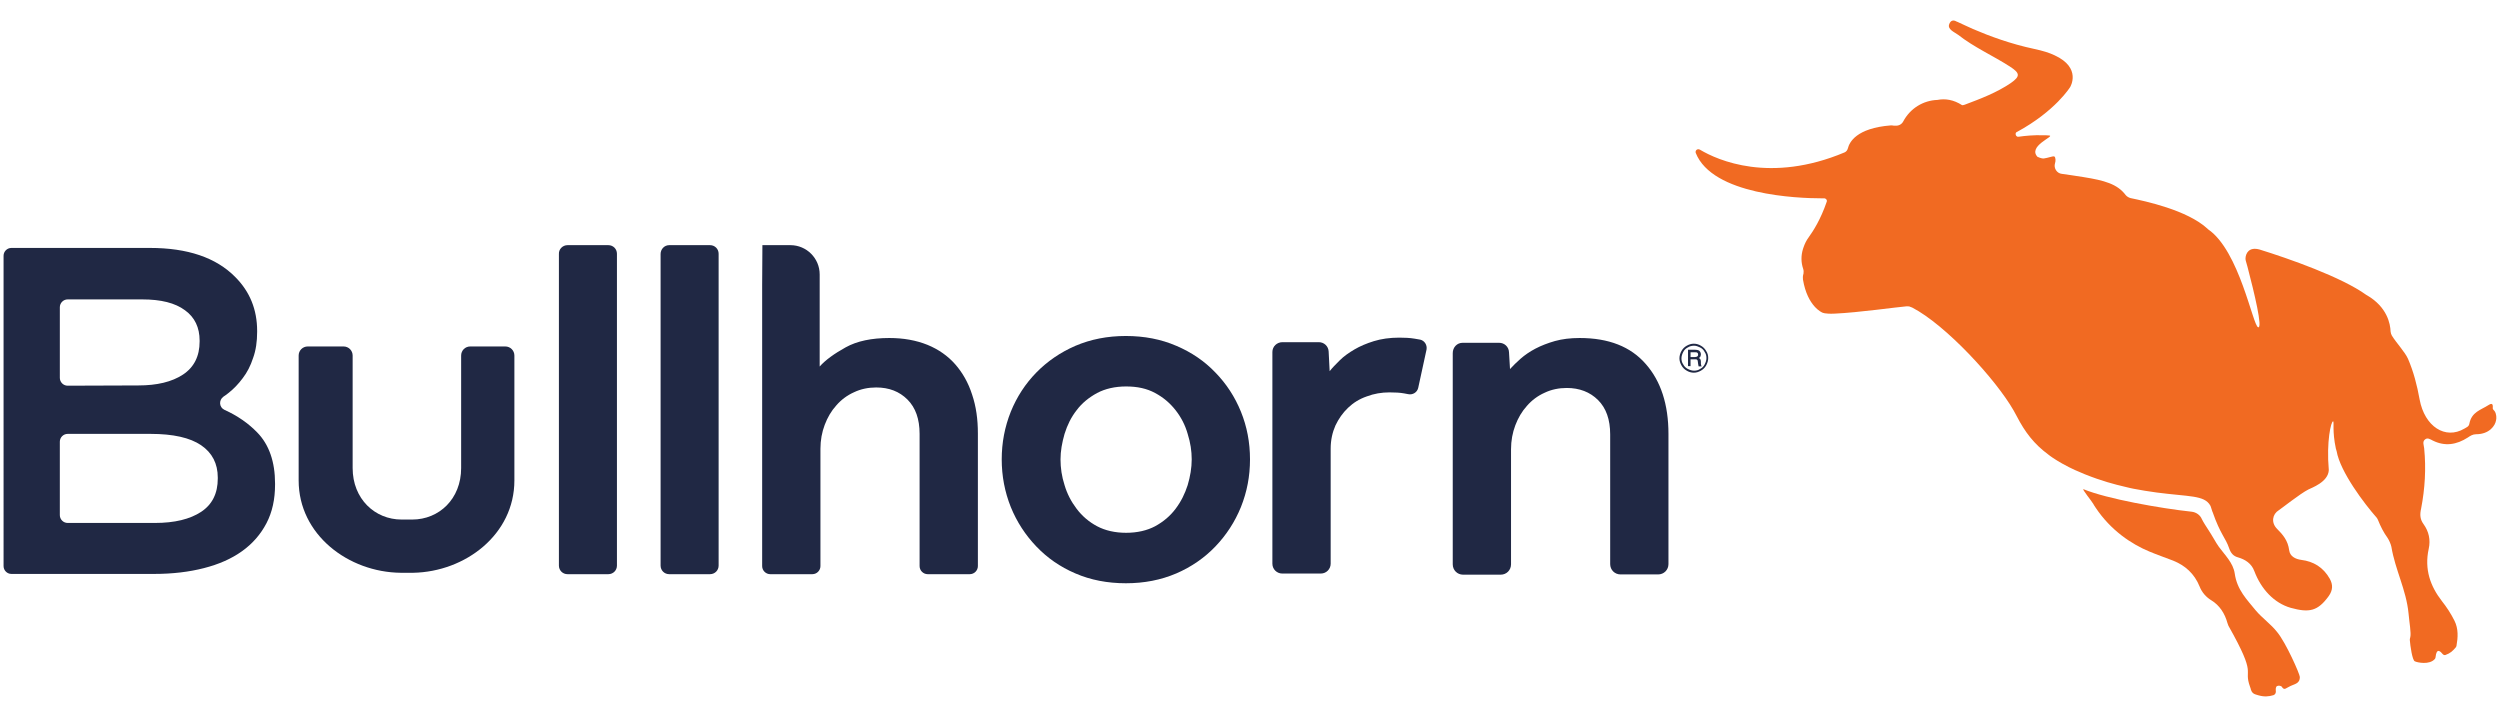 <?xml version="1.0" encoding="utf-8"?>
<!-- Generator: Adobe Illustrator 28.0.0, SVG Export Plug-In . SVG Version: 6.00 Build 0)  -->
<svg version="1.1" id="Layer_1" xmlns="http://www.w3.org/2000/svg" xmlns:xlink="http://www.w3.org/1999/xlink" x="0px" y="0px"
	 viewBox="0 0 1080 311.1" style="enable-background:new 0 0 1080 311.1;" xml:space="preserve">
<style type="text/css">
	.st0{display:none;fill:#FFFFFF;}
	.st1{fill:#202844;}
	.st2{fill:#F16A22;}
</style>
<g id="_x31_e06107f-5e8c-49d2-a280-6bb619d9a40d" transform="matrix(1 0 0 1 540 540)">
	<rect x="-540" y="-890.4" vector-effect="non-scaling-stroke" class="st0" width="1080" height="1080"/>
</g>
<g id="_x30_d659e1c-5b56-4847-a569-5968437c484c" transform="matrix(1 0 0 1 540 540)">
</g>
<g transform="matrix(1.09 0 0 1.09 540 540)">
	<g>
		<g transform="matrix(1 0 0 1 -440.2 20.85)">
			<path vector-effect="non-scaling-stroke" class="st1" d="M-53.8-414.9c0-1.7,1.4-3.1,3.1-3.1H4.2c14.9,0,26.2,3.8,33.8,11.5
				c5.8,5.8,8.7,12.9,8.7,21.4v0.4c0,3.8-0.5,7.3-1.6,10.3c-1,3.1-2.4,5.8-4.1,8c-1.7,2.3-3.6,4.3-5.8,6c-0.6,0.5-1.2,0.9-1.8,1.3
				c-2,1.4-1.8,4.3,0.4,5.3c5.1,2.3,9.4,5.3,12.9,8.9c4.7,4.8,7.1,11.6,7.1,20.3v0.4c0,5.8-1.1,10.9-3.4,15.3
				c-2.3,4.4-5.5,8.1-9.7,11.1s-9.2,5.2-15.1,6.7c-5.8,1.5-12.4,2.3-19.7,2.3h-56.6c-1.7,0-3.1-1.4-3.1-3.1
				C-53.8-291.9-53.8-414.9-53.8-414.9z M-0.4-363.5c7.4,0,13.3-1.4,17.7-4.3s6.6-7.3,6.6-13.1v-0.4c0-5.1-1.9-9.2-5.8-12
				c-3.9-2.9-9.5-4.3-16.9-4.3h-29.6c-1.7,0-3.1,1.4-3.1,3.1v28c0,1.7,1.4,3.1,3.1,3.1L-0.4-363.5L-0.4-363.5z M6.2-309
				c7.8,0,13.9-1.5,18.3-4.4c4.4-2.9,6.6-7.3,6.6-13.2v-0.4c0-5.5-2.2-9.8-6.6-12.8s-11.1-4.5-20-4.5h-32.9c-1.7,0-3.1,1.4-3.1,3.1
				v29.1c0,1.7,1.4,3.1,3.1,3.1H6.2z"/>
		</g>
		<g transform="matrix(1 0 0 1 -262.4 20.35)">
			<path vector-effect="non-scaling-stroke" class="st1" d="M-8.1-418.6H8.1c1.9,0,3.4,1.5,3.4,3.4v123.6c0,1.9-1.5,3.4-3.4,3.4
				H-8.1c-1.9,0-3.4-1.5-3.4-3.4v-123.5C-11.6-417-10-418.6-8.1-418.6z"/>
		</g>
		<g transform="matrix(1 0 0 1 -222.1 20.35)">
			<path vector-effect="non-scaling-stroke" class="st1" d="M-8.1-418.6H8.1c1.9,0,3.4,1.5,3.4,3.4v123.6c0,1.9-1.5,3.4-3.4,3.4
				H-8.1c-1.9,0-3.4-1.5-3.4-3.4v-123.5C-11.5-417-10-418.6-8.1-418.6z"/>
		</g>
		<g transform="matrix(1 0 0 1 -150.55 20.35)">
			<path vector-effect="non-scaling-stroke" class="st1" d="M-42.7-418.6h11.1c6.4,0,11.6,5.2,11.6,11.6v36.5
				c2.3-2.6,5.8-5.1,10.3-7.6s10.3-3.7,17.3-3.7c5.6,0,10.6,0.9,15.1,2.7c4.4,1.8,8.1,4.4,11,7.7c2.9,3.3,5.2,7.3,6.7,12
				c1.6,4.7,2.3,9.8,2.3,15.4v52.6c0,1.7-1.4,3.2-3.2,3.2H22.8c-1.7,0-3.2-1.4-3.2-3.2v-52.4c0-5.9-1.6-10.4-4.8-13.6
				c-3.2-3.2-7.3-4.8-12.4-4.8c-3.1,0-6.1,0.6-8.8,1.9c-2.7,1.2-5.1,3-7,5.2c-2,2.2-3.5,4.8-4.6,7.7c-1.1,2.9-1.7,6.1-1.7,9.5v46.5
				c0,1.7-1.4,3.2-3.2,3.2h-16.7c-1.7,0-3.2-1.4-3.2-3.2v-111.3L-42.7-418.6L-42.7-418.6z"/>
		</g>
		<g transform="matrix(1 0 0 1 123.05 38.85)">
			<path vector-effect="non-scaling-stroke" class="st1" d="M-38.8-398.4h14.5c2.1,0,3.8,1.6,3.9,3.7l0.4,6.7
				c1.2-1.3,2.6-2.7,4.2-4.1c1.6-1.4,3.6-2.8,5.9-4c2.3-1.2,4.9-2.2,7.7-3c2.9-0.8,6.1-1.2,9.8-1.2c11.5,0,20.2,3.4,26.2,10.3
				c6,6.8,9,16.1,9,27.7v51.6c0,2.3-1.8,4.1-4.1,4.1H23.8c-2.3,0-4.1-1.8-4.1-4.1v-51.4c0-5.9-1.6-10.4-4.8-13.6s-7.4-4.8-12.4-4.8
				c-3.1,0-6.1,0.6-8.8,1.9c-2.7,1.2-5.1,3-7,5.2c-2,2.2-3.5,4.8-4.6,7.7s-1.7,6.1-1.7,9.5v45.6c0,2.3-1.8,4.1-4.1,4.1h-14.9
				c-2.3,0-4.1-1.8-4.1-4.1v-83.7C-42.7-396.6-41-398.4-38.8-398.4z"/>
		</g>
		<g transform="matrix(1 0 0 1 175.9 0)">
			<path vector-effect="non-scaling-stroke" class="st1" d="M5.7-353.5c0,1-0.3,2-0.8,2.9s-1.2,1.6-2.1,2.1S1-347.7,0-347.7
				s-2-0.3-2.8-0.8c-0.9-0.5-1.6-1.2-2.1-2.1s-0.8-1.8-0.8-2.8s0.3-2,0.8-2.9s1.2-1.6,2.1-2.1s1.8-0.8,2.8-0.8s2,0.3,2.8,0.8
				c0.9,0.5,1.6,1.2,2.1,2.1C5.5-355.4,5.7-354.5,5.7-353.5z M5-353.5c0-0.9-0.2-1.7-0.7-2.4c-0.4-0.8-1-1.4-1.8-1.8
				s-1.6-0.7-2.4-0.7c-0.9,0-1.7,0.2-2.5,0.7c-0.8,0.4-1.4,1-1.8,1.8c-0.4,0.8-0.7,1.6-0.7,2.5s0.2,1.7,0.7,2.4
				c0.4,0.8,1,1.4,1.8,1.8s1.6,0.7,2.5,0.7s1.7-0.2,2.4-0.7c0.8-0.4,1.4-1,1.8-1.8C4.7-351.8,5-352.6,5-353.5z M-2.3-356.8h2.7
				c0.6,0,1.1,0.1,1.4,0.2s0.5,0.3,0.7,0.6c0.2,0.3,0.3,0.6,0.3,1c0,0.3-0.1,0.6-0.2,0.9c-0.1,0.2-0.3,0.4-0.6,0.6
				c0.3,0.1,0.5,0.3,0.6,0.5c0.1,0.2,0.2,0.5,0.2,1v0.7c0,0.3,0.1,0.6,0.2,0.9l0.1,0.2H1.9c-0.1-0.3-0.1-0.6-0.2-1L1.6-352
				c0-0.3-0.1-0.5-0.1-0.6c-0.1-0.1-0.2-0.2-0.3-0.3C1.1-353,0.8-353,0.4-353h-1.7v2.7h-1C-2.3-350.3-2.3-356.8-2.3-356.8z
				 M-1.3-355.8v1.9h1.6c0.5,0,0.8-0.1,1-0.2c0.3-0.2,0.4-0.4,0.4-0.8c0-0.3-0.1-0.6-0.3-0.7c-0.2-0.2-0.5-0.2-1-0.2H-1.3z"/>
		</g>
		<g transform="matrix(1 0 0 1 39.47 38.6)">
			<path vector-effect="non-scaling-stroke" class="st1" d="M-26.6-398.4h14.4c2.1,0,3.8,1.6,3.9,3.7l0.4,7.8c1-1.3,2.4-2.7,4-4.3
				s3.6-3,5.8-4.3c2.2-1.3,4.8-2.4,7.7-3.3s6.3-1.4,10.1-1.4c2.2,0,4.2,0.1,6,0.4c0.8,0.1,1.5,0.3,2.3,0.4c1.7,0.4,2.8,2.1,2.5,3.9
				l-3.3,15.2c-0.4,1.8-2.2,2.9-4,2.5c-0.5-0.1-1-0.2-1.6-0.3c-1.6-0.3-3.6-0.4-5.8-0.4c-3.1,0-6.1,0.5-9,1.6
				c-2.9,1-5.3,2.5-7.4,4.5s-3.7,4.3-5,7c-1.2,2.7-1.9,5.8-1.9,9.2v45.6c0,2.1-1.7,3.9-3.9,3.9h-15.3c-2.1,0-3.9-1.7-3.9-3.9v-83.9
				C-30.6-396.7-28.8-398.4-26.6-398.4z"/>
		</g>
		<g id="u_1_" transform="matrix(1 0 0 1 -334.25 40.2)">
			<path vector-effect="non-scaling-stroke" class="st1" d="M25.2-398.3c-2,0-3.6,1.6-3.6,3.6v44.6c0,12.2-8.7,20.4-19.4,20.4
				c-2,0-3.4,0-4.2,0c-10.6,0-19.4-8.2-19.4-20.4v-44.6c0-2-1.6-3.6-3.6-3.6h-14.2c-2,0-3.6,1.6-3.6,3.6v49.5
				c0,21.5,19.7,36.4,40.5,36.6l0,0h0.1c0.1,0,0.2,0,0.2,0l0,0h3.8l0,0c0.1,0,0.2,0,0.3,0h0.5l0,0c20.7-0.4,40.1-15.2,40.1-36.6
				v-49.5c0-2-1.6-3.6-3.6-3.6H25.2z"/>
		</g>
		<g transform="matrix(1 0 0 1 -49.2 40.15)">
			<path vector-effect="non-scaling-stroke" class="st1" d="M-49.2-353.5c0-6.6,1.2-12.9,3.6-18.9c2.4-5.9,5.8-11.1,10.1-15.5
				c4.3-4.4,9.5-8,15.5-10.6c6.1-2.6,12.7-3.9,20-3.9s14,1.3,20,3.9c6.1,2.6,11.2,6.1,15.5,10.6c4.3,4.4,7.7,9.6,10.1,15.5
				c2.4,5.9,3.6,12.2,3.6,18.9c0,6.7-1.2,12.9-3.6,18.9c-2.4,5.9-5.8,11.1-10.1,15.6S26-310.9,20-308.3c-6.1,2.6-12.7,3.9-20,3.9
				s-14-1.3-20-3.9c-6.1-2.6-11.2-6.2-15.5-10.7s-7.7-9.7-10.1-15.6C-48-340.6-49.2-346.9-49.2-353.5z M0.1-324.4
				c4.4,0,8.3-0.9,11.5-2.6c3.3-1.8,6-4.1,8.1-6.9c2.2-2.9,3.7-6,4.8-9.4c1-3.4,1.6-6.8,1.6-10.2c0-3.3-0.5-6.6-1.6-10.1
				c-1-3.5-2.6-6.6-4.8-9.4c-2.2-2.8-4.9-5.1-8.1-6.8c-3.3-1.8-7.1-2.6-11.5-2.6s-8.3,0.9-11.5,2.6c-3.3,1.8-6,4-8.1,6.8
				c-2.2,2.8-3.7,5.9-4.8,9.4c-1,3.5-1.6,6.8-1.6,10.1c0,3.4,0.5,6.8,1.6,10.2c1,3.4,2.6,6.5,4.8,9.4c2.2,2.9,4.9,5.2,8.1,6.9
				C-8.2-325.3-4.3-324.4,0.1-324.4z"/>
		</g>
		<g transform="matrix(1 0 0 1 373.18 92.99)">
			<path vector-effect="non-scaling-stroke" class="st2" d="M25.4-346.5c-3.4-4.2-7.4-8.1-8.3-14.6c-0.6-4.2-3.9-7.3-6.3-10.6
				c-1.5-2.1-1.7-3-5.5-8.8c-0.2-0.3-1.1-1.8-1.2-2.1c-0.7-1.7-2.3-2.8-4.1-3c-12.2-1.3-33.6-5.1-42.8-8.9c-1-0.4,3.4,4.9,3.9,5.9
				c0.2,0.5,0.6,0.9,0.8,1.3c6.1,9.2,14.4,14.6,21.4,17.5c3.1,1.3,6.3,2.4,9.4,3.6c4.7,1.9,8.4,5.1,10.5,10.3
				c0.9,2.3,2.6,4.2,4.6,5.4c3.3,2,5.4,5.3,6.4,9c0.1,0.4,0.3,0.7,0.4,1.1c11.8,20.9,5.7,16.3,8.6,24.3c0,0.1,0,0.2,0.1,0.2
				c0.5,2.6,1.7,2.6,3.3,3.1c2.1,0.6,4,0.5,5.9-0.1c0.5-0.2,0.9-0.7,0.9-1.4c-0.1-1-0.1-1.9,0.5-2.2c0.7-0.3,1.3-0.1,1.8,0.2
				c1,1.7,1.7,0.6,2.7,0.2c2.2-1.3,4.5-1.1,4.5-4c0-1.1-5.5-13.6-9-17.8C31.4-341.1,28-343.4,25.4-346.5z"/>
		</g>
		<g transform="matrix(1 0 0 1 335.25 -6.51)">
			<path vector-effect="non-scaling-stroke" class="st2" d="M158-326c-0.2-0.3-0.8-0.6-0.7-1.3c0.2-2.2-1-1.5-1.8-1
				c-2.9,1.9-6.6,2.6-7.5,7.4c-0.2,1.1-1.2,1.4-2,1.9c-7.5,4.4-15.7-0.8-17.7-11.6c-1-5.6-2.4-11-4.6-16.1c-1.2-2.7-4.7-6.4-6.4-9.2
				c-0.3-0.5-0.4-1-0.5-1.6c-0.1-3-1.3-9.7-9.4-14.4c-0.1,0-0.1-0.1-0.2-0.1c-9.8-7.1-31-14.5-42.3-18c-4.3-1.2-5.5,1.6-5.6,3.4
				c0,0.3,0,0.7,0.1,1c0.2,0.8,0.7,2.4,0.7,2.5c2.7,10.3,6.1,24.5,4.2,23.9c-2.1-0.6-7.4-30.3-19.8-38.8c-0.1-0.1-0.2-0.1-0.2-0.2
				c-8.1-7.5-24.9-11-30.6-12.2c-0.7-0.2-1.4-0.6-1.9-1.2c-3.3-4.4-8.5-5.8-16.6-7.1c-3.4-0.5-6.2-1-8.7-1.3c-2-0.2-3.3-2.3-2.7-4.2
				l0,0c0.3-0.8,0.3-2.4-0.3-2.7c-0.6-0.2-2.5,0.6-4.1,0.8c-1.1,0.1-2.3-0.6-2.4-0.6c-0.4-0.2,0.6,0.6,0.1,0.2
				c-4.7-4.4,7-8.5,4.4-8.7c-0.9-0.1-1.8-0.1-2.6-0.1c-3.5-0.1-6.8,0.2-9.6,0.6c-0.7,0.1-1.2-0.6-1.1-1.2c0-0.3,0.2-0.6,0.5-0.7
				c15.3-8.3,21.1-17.8,21.1-17.8s4.7-7.6-6.2-12.6c-2.1-1-4.7-1.8-8-2.5c-9.4-2-17.8-5.1-24.3-7.9c-2.3-1-4.3-2-6.1-2.8
				c-0.1,0-0.5-0.2-0.9-0.4c-1-0.4-1.9-0.1-2.4,1.2c-0.9,2.1,2,3.2,3.5,4.3c6.4,5,13.7,8.2,20.4,12.5c4.2,2.7,4.3,3.9,0.5,6.6
				c-5.6,3.8-11.9,6.2-18.3,8.6c-0.3,0.1-0.7,0.2-1,0.2c-3.4-2.2-6.7-2.7-9.8-2.1c-5.6,0.2-10.8,3.3-13.6,8.6
				c-0.6,1.1-1.8,1.7-3,1.6c-0.2,0-0.5,0-0.7,0c-0.4-0.1-0.9-0.1-1.2-0.1c-13.7,1.1-16.4,6.7-17,9.1c-0.2,0.7-0.6,1.3-1.3,1.6
				c-29.5,12.4-50.3,3.1-57.2-1c0,0-0.1-0.1-0.2-0.1c-0.9-0.5-1.9,0.3-1.6,1.3c6.6,16.7,40.4,18,49.8,18c0.4,0,0.8,0,1.1,0
				c0.7,0,1.3,0.7,1,1.4c-2.4,7-5.3,11.5-7.1,14c-0.9,1.2-1.6,2.6-2.1,4.1l-0.2,0.6c-0.8,2.6-0.8,5.3,0.1,7.9l0,0
				c0.2,0.6,0.2,1.3,0.1,1.9c-0.1,0.4-0.2,0.6-0.2,0.9c0,0-0.1,0.6,0,1.4c1.8,10.8,7.7,13.1,7.7,13.1s1,0.6,4.9,0.4
				c9.2-0.4,24.7-2.6,28.5-2.9c0.4,0,0.8,0,1.2,0.1l0.2,0.1c0.3,0.1,0.6,0.2,0.8,0.3c13.3,6.9,33.1,28.4,40.2,40.8
				c0.4,0.8,0.8,1.5,1.2,2.2c3.3,6.4,6.9,11.1,12.6,15.3c0.6,0.5,2.4,1.8,5.4,3.5c3.7,2.1,6.7,3.3,9.1,4.3c6.5,2.6,11.8,4,15.7,4.9
				c1.7,0.4,2.8,0.7,3.5,0.8c3,0.6,5.7,1,9.2,1.5c12.9,1.7,18.8,1,21.2,5.1c0.2,0.2,0.6,1.8,0.8,2.3c0,0.1,0,0.1,0.1,0.2
				c3.2,9.2,5.2,10.3,6.6,14.5c0.7,2,1.7,3.1,3.5,3.6c2.8,0.8,5.4,2.4,6.5,5.5c2.7,7.1,7.8,12.6,14.4,14.5c7.3,2,10.7,1.4,15.1-4.7
				c1.6-2.3,1.7-4.4,0.4-6.8c-2.6-4.6-6.5-6.9-11.3-7.5c-2.3-0.3-4.5-1.4-4.8-3.8c-0.5-3.9-2.5-6.2-4.9-8.6
				c-2.3-2.4-1.8-5.7,0.8-7.3c0.7-0.4,8.5-6.6,11.7-8.2c1.1-0.6,7.9-2.9,8.1-7.7c-1-11.3,0.9-19.4,1.7-19.3c0.5,0-0.4,3.8,1.1,10.8
				c0.1,0.4,0.2,0.7,0.3,1l0,0c1.4,8.2,11.1,21,15.9,26.4c0.2,0.3,0.4,0.6,0.5,0.9c1,2.5,2.2,4.9,3.8,7.1c0.6,0.9,1.3,2.5,1.5,3.5
				c1.5,9.1,5.9,17.1,6.8,26.4c0.3,3.5,1.1,7.8,0.7,9.4c-0.1,0.4-0.2,0.7-0.2,1.1c0.2,2.5,1,8.1,2,8.5c1,0.5,5.8,1.5,7.9-0.9
				c0.2-0.2,0.3-0.5,0.3-0.7c0.4-4,2-2.3,2.9-1.2c0.3,0.3,0.7,0.4,1,0.3c2-0.7,2.9-1.6,4.1-3c0.1-0.2,0.3-0.4,0.3-0.6
				c0.6-3.4,0.8-6.8-0.8-10c-1.4-2.8-3.1-5.4-5-7.8c-4.5-5.8-7-12.5-5.2-20.7c0.8-3.6,0-6.9-2-9.7c-1.4-1.9-1.6-3.7-1-6.3
				c1.5-7.8,2-15.8,1.2-23.8c-0.1-1.2-0.8-2.6,0.3-3.5c1-0.9,2.1-0.1,3.1,0.4c4.8,2.4,9.4,1.7,13.9-1.2c1-0.7,2-1.3,3.3-1.3
				c5.2,0,7.6-3.4,7.9-5.6C158.8-323.1,158.8-324.9,158-326z"/>
		</g>
	</g>
</g>
</svg>
